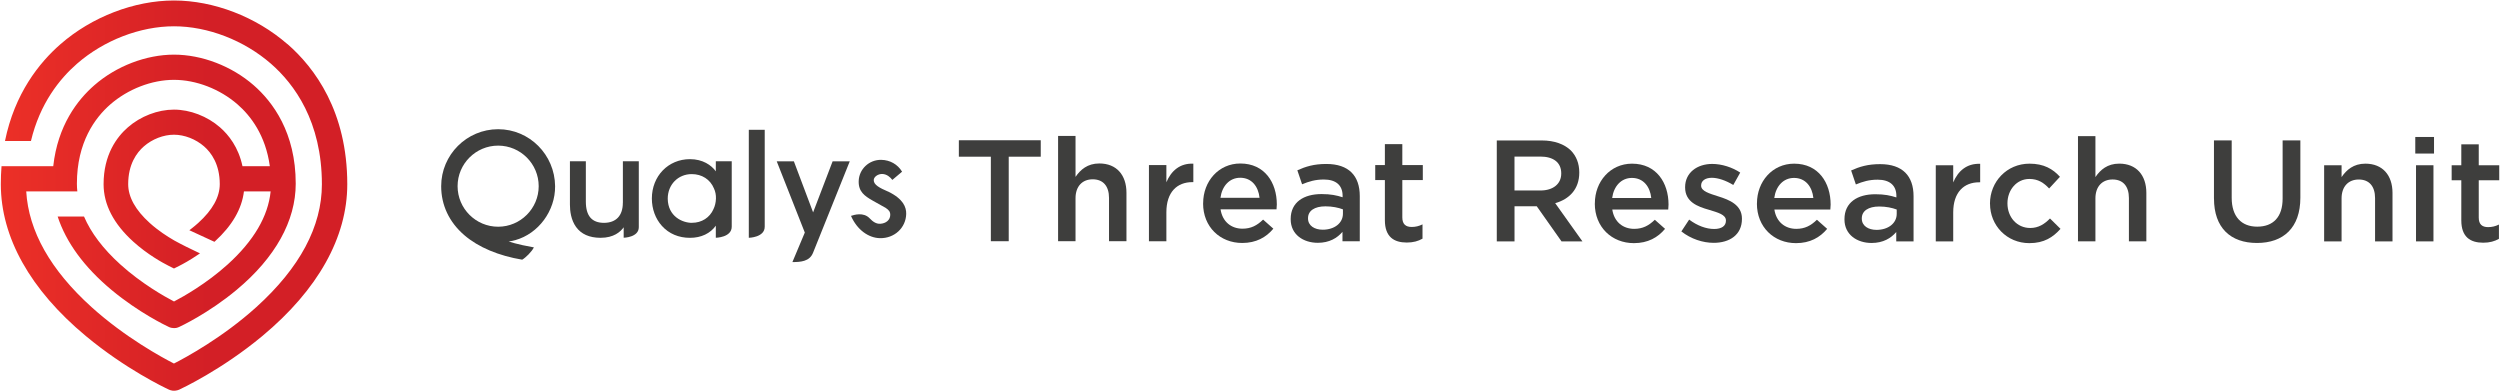 <svg viewBox="0 0 754 118" xmlns="http://www.w3.org/2000/svg" xmlns:xlink="http://www.w3.org/1999/xlink"><linearGradient id="a" x1="-.01%" x2="99.971%" y1="50%" y2="50%"><stop offset="0" stop-color="#ec3027"/><stop offset=".6" stop-color="#d31f26"/></linearGradient><g fill="none" transform="translate(.25 .15)"><g fill="#3e3e3d"><g transform="translate(288.94 40.84)"><path d="m9.66 6.27h-9.66v-4.96h24.7v4.96h-9.66v25.49h-5.39v-25.49z"/><path d="m29.93.01h5.26v12.35c1.48-2.18 3.61-4.05 7.18-4.05 5.18 0 8.18 3.48 8.18 8.83v14.61h-5.26v-13.05c0-3.57-1.78-5.61-4.92-5.61s-5.18 2.13-5.18 5.7v12.96h-5.26v-31.75z"/><path d="m57.33 8.8h5.26v5.18c1.44-3.44 4.09-5.78 8.13-5.61v5.57h-.3c-4.61 0-7.83 3-7.83 9.09v8.74h-5.26v-22.96z"/><path d="m73.68 20.37v-.09c0-6.57 4.65-11.96 11.22-11.96 7.31 0 11 5.74 11 12.35 0 .48-.04.96-.09 1.48h-16.88c.57 3.74 3.22 5.83 6.61 5.83 2.57 0 4.39-.96 6.22-2.74l3.09 2.74c-2.18 2.61-5.18 4.31-9.4 4.31-6.65 0-11.79-4.83-11.79-11.92zm17.01-1.7c-.35-3.39-2.35-6.05-5.83-6.05-3.22 0-5.48 2.48-5.96 6.05z"/><path d="m115.7 31.76v-2.83c-1.57 1.87-3.96 3.31-7.44 3.31-4.35 0-8.18-2.48-8.18-7.09v-.09c0-5.09 3.96-7.52 9.31-7.52 2.78 0 4.57.39 6.35.96v-.44c0-3.18-2-4.91-5.65-4.91-2.57 0-4.48.57-6.57 1.44l-1.43-4.22c2.52-1.13 5-1.91 8.74-1.91 6.79 0 10.09 3.57 10.09 9.7v13.61h-5.22zm.13-9.61c-1.35-.52-3.22-.91-5.26-.91-3.31 0-5.26 1.35-5.26 3.57v.09c0 2.18 1.96 3.39 4.44 3.39 3.48 0 6.09-1.96 6.09-4.83v-1.3z"/><path d="m128.49 25.41v-12.09h-2.91v-4.52h2.91v-6.31h5.26v6.31h6.18v4.52h-6.18v11.27c0 2.04 1.04 2.87 2.83 2.87 1.17 0 2.22-.26 3.26-.78v4.31c-1.3.74-2.78 1.17-4.74 1.17-3.87 0-6.61-1.7-6.61-6.74z"/><path d="m162.24 1.37h13.57c3.83 0 6.83 1.13 8.79 3.04 1.61 1.65 2.52 3.91 2.52 6.57v.09c0 5-3 8-7.26 9.22l8.22 11.53h-6.31l-7.48-10.61h-6.7v10.61h-5.35zm13.18 15.09c3.83 0 6.26-2 6.26-5.09v-.09c0-3.26-2.35-5.05-6.31-5.05h-7.79v10.22h7.83z"/><path d="m191.82 20.42v-.09c0-6.57 4.65-11.96 11.22-11.96 7.31 0 11 5.74 11 12.35 0 .48-.04.96-.09 1.48h-16.88c.57 3.74 3.22 5.83 6.61 5.83 2.57 0 4.39-.96 6.22-2.74l3.09 2.74c-2.18 2.61-5.18 4.31-9.4 4.31-6.65 0-11.79-4.83-11.79-11.92zm17.01-1.7c-.35-3.39-2.35-6.05-5.83-6.05-3.22 0-5.48 2.48-5.96 6.05z"/><path d="m217.91 28.81 2.35-3.57c2.48 1.87 5.18 2.83 7.52 2.83s3.57-.96 3.57-2.48v-.09c0-1.78-2.44-2.39-5.13-3.22-3.39-.96-7.18-2.35-7.18-6.74v-.09c0-4.35 3.61-7 8.18-7 2.87 0 6 1 8.44 2.61l-2.09 3.74c-2.22-1.35-4.57-2.17-6.48-2.17-2.04 0-3.22.96-3.22 2.3v.09c0 1.65 2.48 2.35 5.18 3.22 3.35 1.04 7.13 2.57 7.13 6.7v.09c0 4.83-3.74 7.22-8.53 7.22-3.26 0-6.87-1.17-9.74-3.44z"/><path d="m240.71 20.42v-.09c0-6.57 4.65-11.96 11.22-11.96 7.31 0 11 5.74 11 12.35 0 .48-.04.96-.09 1.48h-16.88c.57 3.74 3.22 5.83 6.61 5.83 2.57 0 4.39-.96 6.22-2.74l3.09 2.74c-2.18 2.61-5.18 4.31-9.4 4.31-6.65 0-11.79-4.83-11.79-11.92zm17.01-1.7c-.35-3.39-2.35-6.05-5.83-6.05-3.22 0-5.48 2.48-5.96 6.05z"/><path d="m282.72 31.81v-2.83c-1.57 1.87-3.96 3.31-7.44 3.31-4.35 0-8.18-2.48-8.18-7.09v-.09c0-5.09 3.96-7.52 9.31-7.52 2.78 0 4.57.39 6.35.96v-.44c0-3.18-2-4.91-5.65-4.91-2.57 0-4.48.57-6.57 1.44l-1.43-4.22c2.52-1.13 5-1.91 8.74-1.91 6.79 0 10.09 3.57 10.09 9.7v13.61h-5.22zm.13-9.61c-1.35-.52-3.22-.91-5.26-.91-3.31 0-5.26 1.35-5.26 3.57v.09c0 2.18 1.96 3.39 4.44 3.39 3.48 0 6.09-1.96 6.09-4.83v-1.3z"/><path d="m294.64 8.85h5.26v5.18c1.44-3.44 4.09-5.78 8.13-5.61v5.57h-.3c-4.61 0-7.83 3-7.83 9.09v8.74h-5.26v-22.96z"/><path d="m310.99 20.46v-.09c0-6.52 5.05-12 11.92-12 4.35 0 7.05 1.61 9.18 3.96l-3.26 3.52c-1.61-1.7-3.31-2.87-5.96-2.87-3.83 0-6.61 3.31-6.61 7.31v.09c0 4.09 2.83 7.39 6.87 7.39 2.48 0 4.31-1.17 5.96-2.87l3.17 3.13c-2.26 2.52-4.91 4.31-9.39 4.31-6.83 0-11.87-5.35-11.87-11.87z"/><path d="m337.53.06h5.26v12.35c1.48-2.18 3.61-4.05 7.18-4.05 5.18 0 8.18 3.48 8.18 8.83v14.61h-5.26v-13.05c0-3.57-1.78-5.61-4.92-5.61s-5.18 2.13-5.18 5.7v12.96h-5.26v-31.75z"/><path d="m378.54 18.89v-17.53h5.35v17.31c0 5.65 2.91 8.7 7.7 8.7s7.66-2.87 7.66-8.48v-17.53h5.35v17.27c0 9.09-5.13 13.66-13.09 13.66s-12.96-4.57-12.96-13.4z"/><path d="m411.77 8.85h5.26v3.57c1.48-2.18 3.61-4.05 7.18-4.05 5.18 0 8.18 3.48 8.18 8.83v14.61h-5.26v-13.05c0-3.57-1.78-5.61-4.92-5.61s-5.18 2.13-5.18 5.7v12.96h-5.26z"/><path d="m439.26.32h5.65v5h-5.65zm.22 8.53h5.26v22.96h-5.26z"/><path d="m453.14 25.46v-12.09h-2.91v-4.52h2.91v-6.31h5.26v6.31h6.18v4.52h-6.18v11.27c0 2.04 1.04 2.87 2.83 2.87 1.17 0 2.22-.26 3.26-.78v4.31c-1.3.74-2.78 1.17-4.74 1.17-3.87 0-6.61-1.7-6.61-6.74z"/></g><g transform="translate(132.81 38.82)"><path d="m17.18 0c-9.47 0-17.18 7.71-17.18 17.18 0 5.73 2.41 10.84 6.97 14.77 4.27 3.68 10.39 6.22 17.46 7.4 1.01-.56 2.92-2.43 3.53-3.71-5.21-.9-7.6-1.79-7.6-1.79s.67-.03 2.01-.4c6.96-1.95 12.06-8.82 11.99-16.27-.09-9.47-7.71-17.18-17.18-17.18zm0 29.41c-6.75 0-12.23-5.49-12.23-12.23s5.49-12.23 12.23-12.23 12.23 5.49 12.23 12.23-5.49 12.23-12.23 12.23z"/><path d="m112.17 25.07-5.8-15.39h-5.17l8.47 21.49-3.74 8.9c2.46 0 5.16-.17 6.21-2.77 2.47-6.09 11.09-27.62 11.09-27.62h-5.17l-5.88 15.39z"/><path d="m92.78 32.75s4.8-.09 4.8-3.34v-29.24h-4.8v32.59z"/><path d="m82.83 12.7c-1.34-1.86-3.95-3.67-7.79-3.67-6.56 0-11.5 5.1-11.5 11.87 0 3.16 1.08 6.1 3.04 8.27 2.12 2.35 5.05 3.59 8.46 3.59s6.14-1.35 7.79-3.66v3.64s4.8-.08 4.8-3.34v-19.73h-4.8zm-7.19 15.54c-2.9 0-7.24-1.94-7.31-7.27v-.04c0-4.21 3.11-7.39 7.23-7.39 3.08 0 5.58 1.61 6.7 4.31.44.92.65 1.99.61 3.1-.04 1.13-.29 2.21-.74 3.14-1.13 2.59-3.56 4.14-6.49 4.14z"/><path d="m54.79 22.18c0 3.87-2.01 6.03-5.66 6.06-3.7 0-5.5-2.1-5.5-6.43v-12.15h-4.8v13.11c0 1.89.32 4.59 1.84 6.7 1.55 2.16 4.01 3.26 7.3 3.28h.13c3.93 0 5.96-1.78 6.94-3.17v3.15s4.56-.08 4.56-3.18v-19.89h-4.8v12.51z"/><path d="m134.73 18.79c-2.49-1.08-4.31-2.01-4.27-3.46.02-.96 1.28-1.87 2.59-1.83 1.4.05 2.44 1.02 3.02 1.79 0 0 2.62-2.24 2.94-2.48-1.36-2.25-3.66-3.51-6.25-3.57-3.69-.08-6.76 2.81-6.84 6.45-.07 3.15 1.78 4.45 4.2 5.83l3.99 2.24c.92.64 1.35 1.12 1.33 2.11-.03 1.55-1.33 2.55-3.01 2.65-1.24.07-2.25-.64-3.21-1.65-1.87-1.96-4.74-1.02-5.62-.73 1.83 4.2 5.28 6.65 8.73 6.72 4.35.1 7.83-3.11 7.92-7.31.04-2.02-.84-4.52-5.52-6.78z"/></g></g><path d="m86.42 13.15c-9.45-8.24-22.23-13.15-34.2-13.15s-24.75 4.92-34.2 13.15c-6.45 5.62-13.86 14.91-16.77 29.23h7.83c2.7-11.34 8.67-18.76 13.89-23.31 8.11-7.07 19.05-11.29 29.25-11.29s21.14 4.22 29.25 11.29c7.01 6.11 15.36 17.38 15.36 36.36 0 12.72-6.65 25.18-19.77 37.04-10.13 9.16-21.32 15.22-24.85 17.02-3.53-1.8-14.71-7.86-24.85-17.02-12.38-11.19-18.99-22.91-19.7-34.89h15.41c-.08-.77-.13-1.55-.13-2.33 0-12.5 5.48-19.89 10.07-23.9 5.33-4.64 12.5-7.42 19.2-7.42s13.87 2.77 19.2 7.42c3.91 3.41 8.45 9.27 9.72 18.63h-8.25c-1.2-5.72-4.18-9.46-6.78-11.73-3.83-3.34-9.03-5.34-13.89-5.34s-10.06 1.99-13.89 5.34c-3.35 2.92-7.33 8.26-7.33 17.15 0 6.13 3.02 11.97 8.99 17.36 4.26 3.85 8.82 6.35 10.59 7.24l1.65.83 1.65-.83c1.03-.52 3.13-1.65 5.59-3.33l.6-.41-.66-.31c-1.94-.91-4.73-2.26-6.98-3.51l-.31-.18c-1.87-1.08-4.64-2.84-7.21-5.17-4.31-3.89-6.49-7.83-6.49-11.7 0-6.01 2.57-9.51 4.73-11.39 2.53-2.21 5.93-3.52 9.08-3.52s6.55 1.32 9.08 3.52c2.16 1.88 4.73 5.39 4.73 11.39 0 3.87-2.18 7.8-6.49 11.7-.65.59-1.37 1.19-2.14 1.78l-.54.42 7.56 3.49.2-.18c5.15-4.71 8.07-9.75 8.7-15.03h8.05c-.75 7.52-5.09 14.92-12.96 22.04-6.35 5.74-13.27 9.65-16.18 11.17-2.91-1.52-9.84-5.43-16.18-11.17-5.21-4.71-8.86-9.54-10.96-14.45h-7.95c2.53 7.77 8.03 15.3 16.25 22.14 8.23 6.85 16.36 10.73 17.26 11.15l.32.14.3.09c.12.03.24.06.39.08h.1c.16.03.32.05.48.05s.31-.01.52-.04h.08c.12-.03.24-.06.39-.1l.09-.03c.15-.05.3-.1.44-.17.35-.16 8.78-4.06 17.32-11.17 11.69-9.73 17.86-20.82 17.86-32.06 0-15.39-6.9-24.64-12.68-29.68-6.63-5.78-15.62-9.23-24.03-9.23s-17.4 3.45-24.03 9.23c-5.09 4.44-11.04 12.13-12.39 24.41h-15.6c-.14 1.75-.21 3.56-.21 5.45 0 15.98 8.86 31.81 25.62 45.76 11.93 9.93 23.67 15.53 24.97 16.13l.2.09c.11.05.23.09.36.13l.11.03c.13.03.25.06.4.09l.1.02c.16.02.32.03.49.03s.32-.01.5-.04l.11-.02c.13-.02.25-.05.41-.09l.09-.02c.15-.05.31-.1.46-.17.51-.24 12.72-5.9 25.06-16.17 16.76-13.95 25.61-29.77 25.61-45.76 0-21.95-9.81-35.11-18.03-42.28z" fill="url(#a)"/></g></svg>